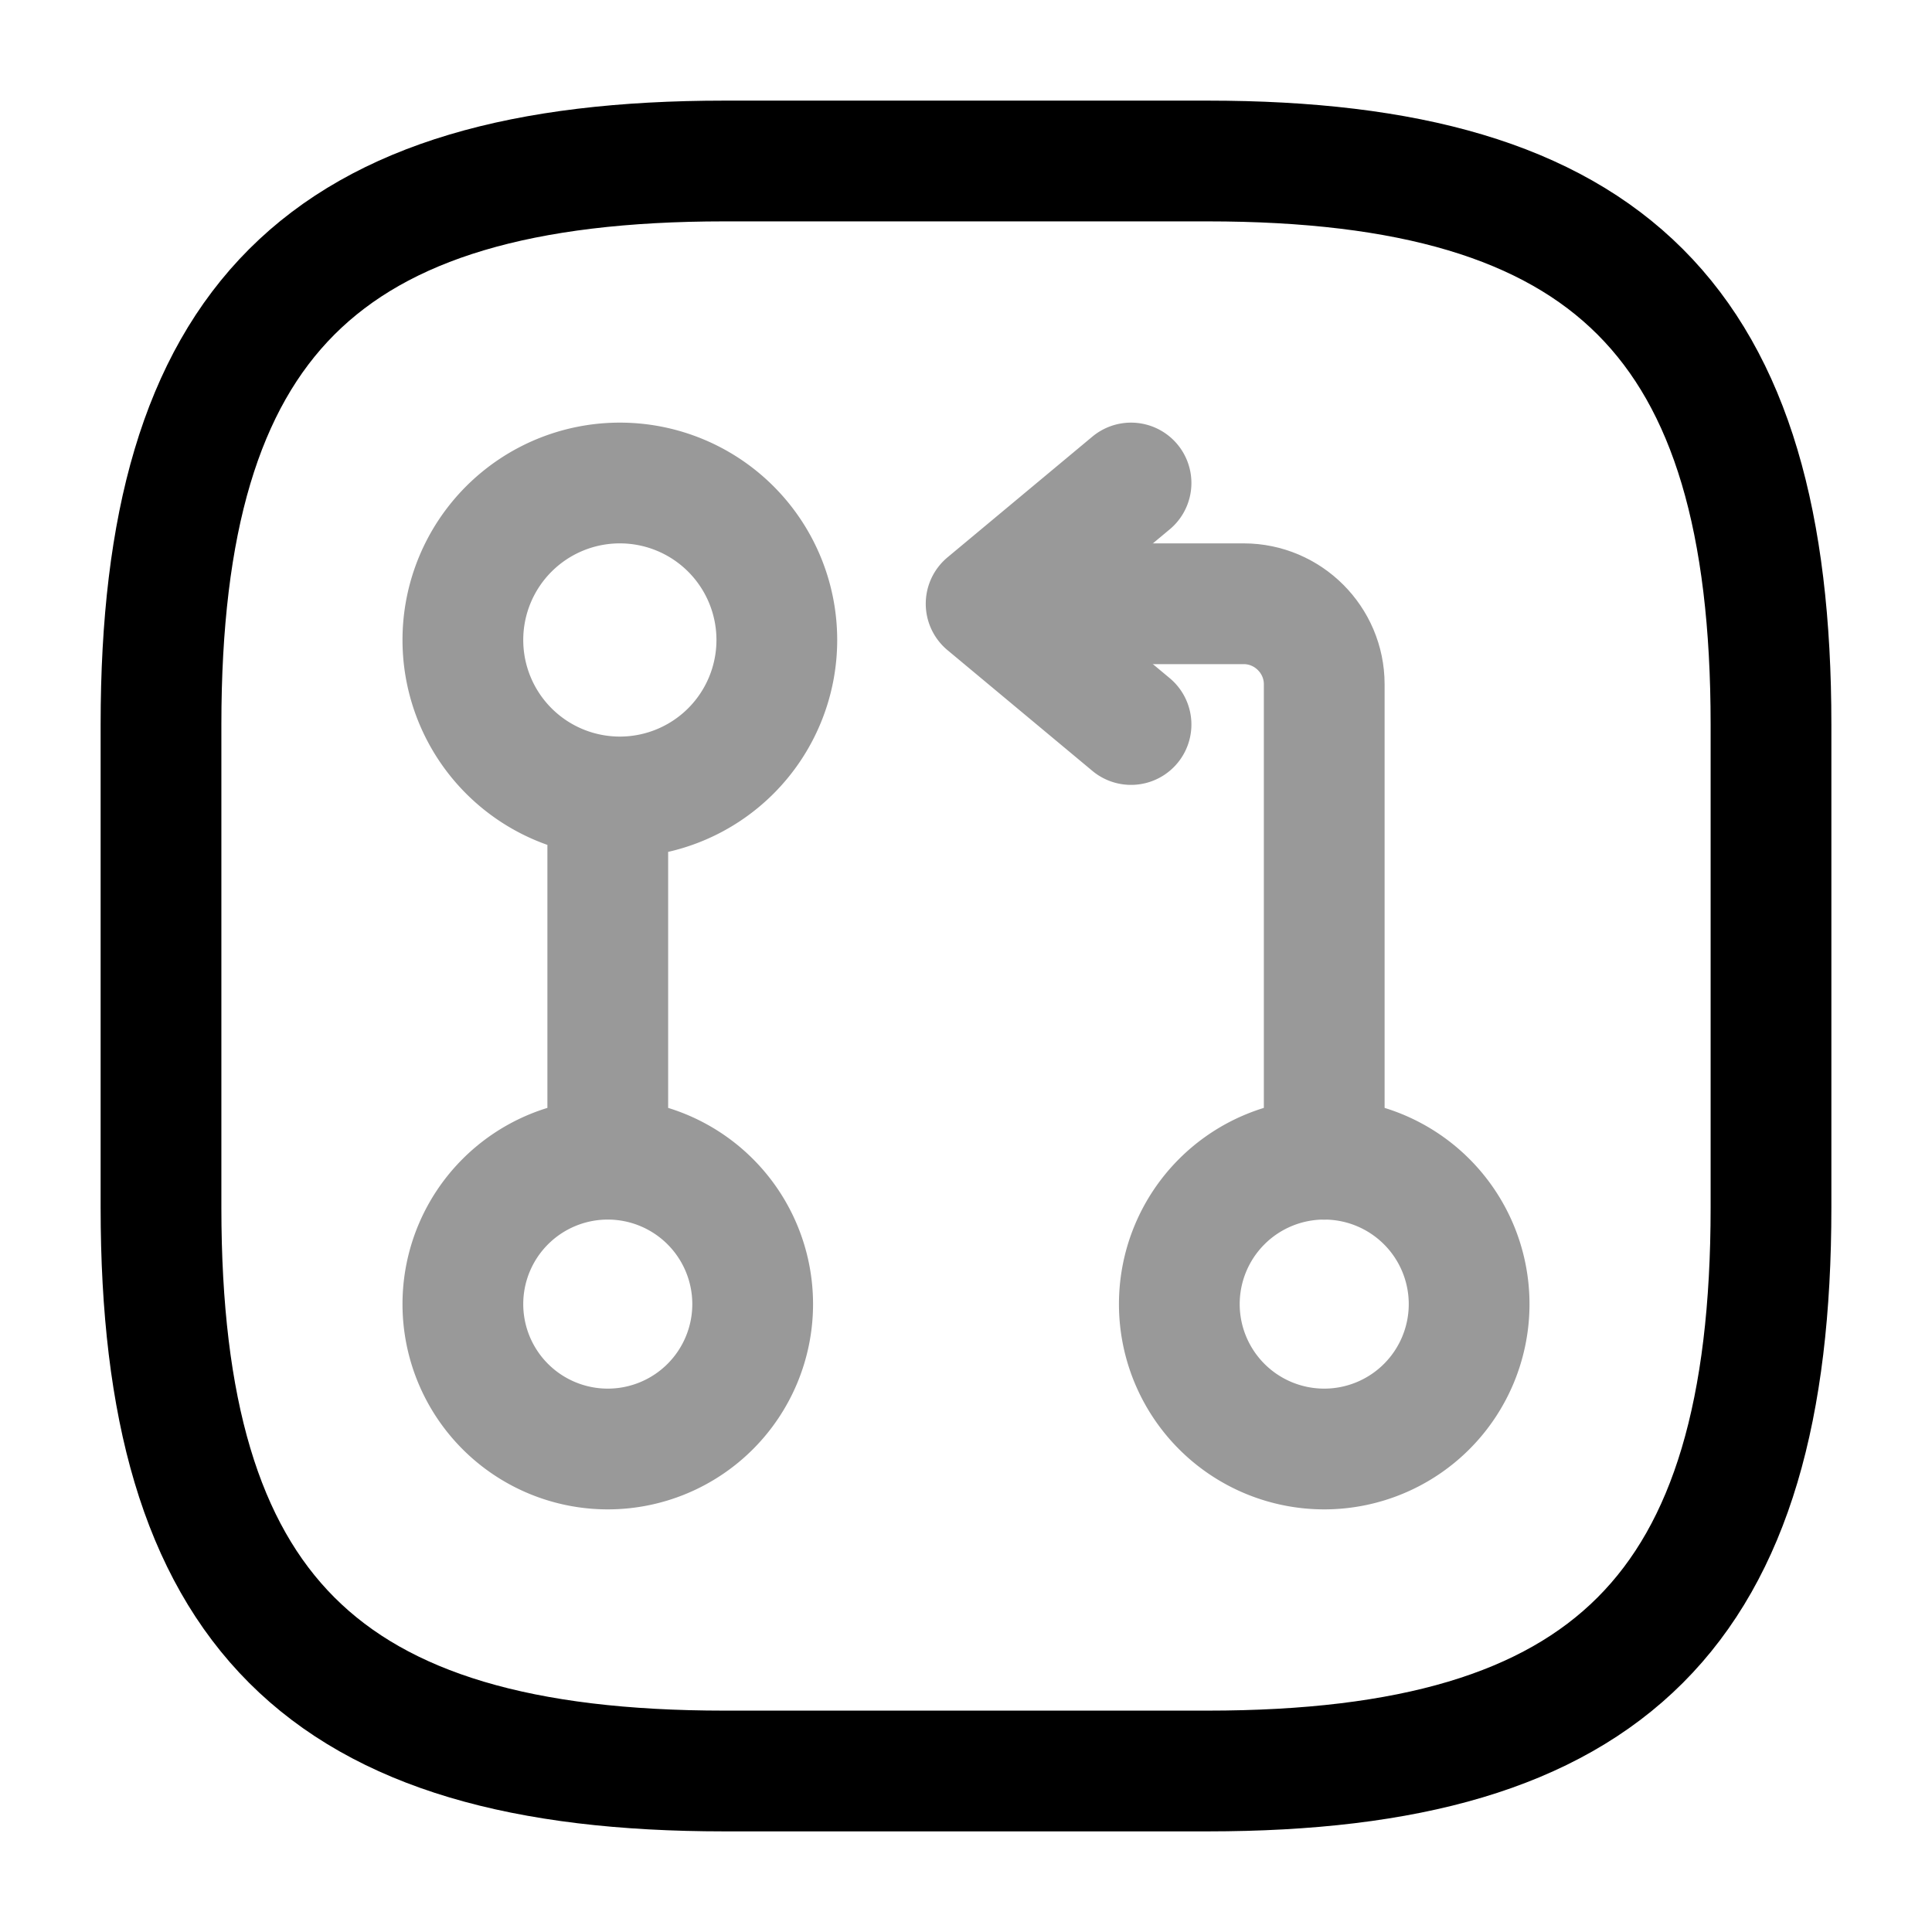 <svg viewBox="0 0 24 24" fill="none"><g stroke="currentColor" stroke-linecap="round" stroke-linejoin="round" stroke-width="1.5" opacity=".4"><path d="M16.45 14.4V8.5c0-.55-.45-1-1-1h-2.9"/><path d="m14.05 6-1.8 1.5 1.8 1.5M7.55 10.2v4.2M7.7 9.9a1.95 1.95 0 1 0 0-3.9 1.95 1.95 0 0 0 0 3.9ZM7.55 18a1.8 1.8 0 1 0 0-3.6 1.8 1.8 0 0 0 0 3.6ZM16.45 18a1.8 1.8 0 1 0 0-3.6 1.8 1.8 0 0 0 0 3.6Z"/></g><path stroke="currentColor" stroke-linecap="round" stroke-linejoin="round" stroke-width="1.5" d="M9 22h6c5 0 7-2 7-7V9c0-5-2-7-7-7H9C4 2 2 4 2 9v6c0 5 2 7 7 7Z"/></svg>